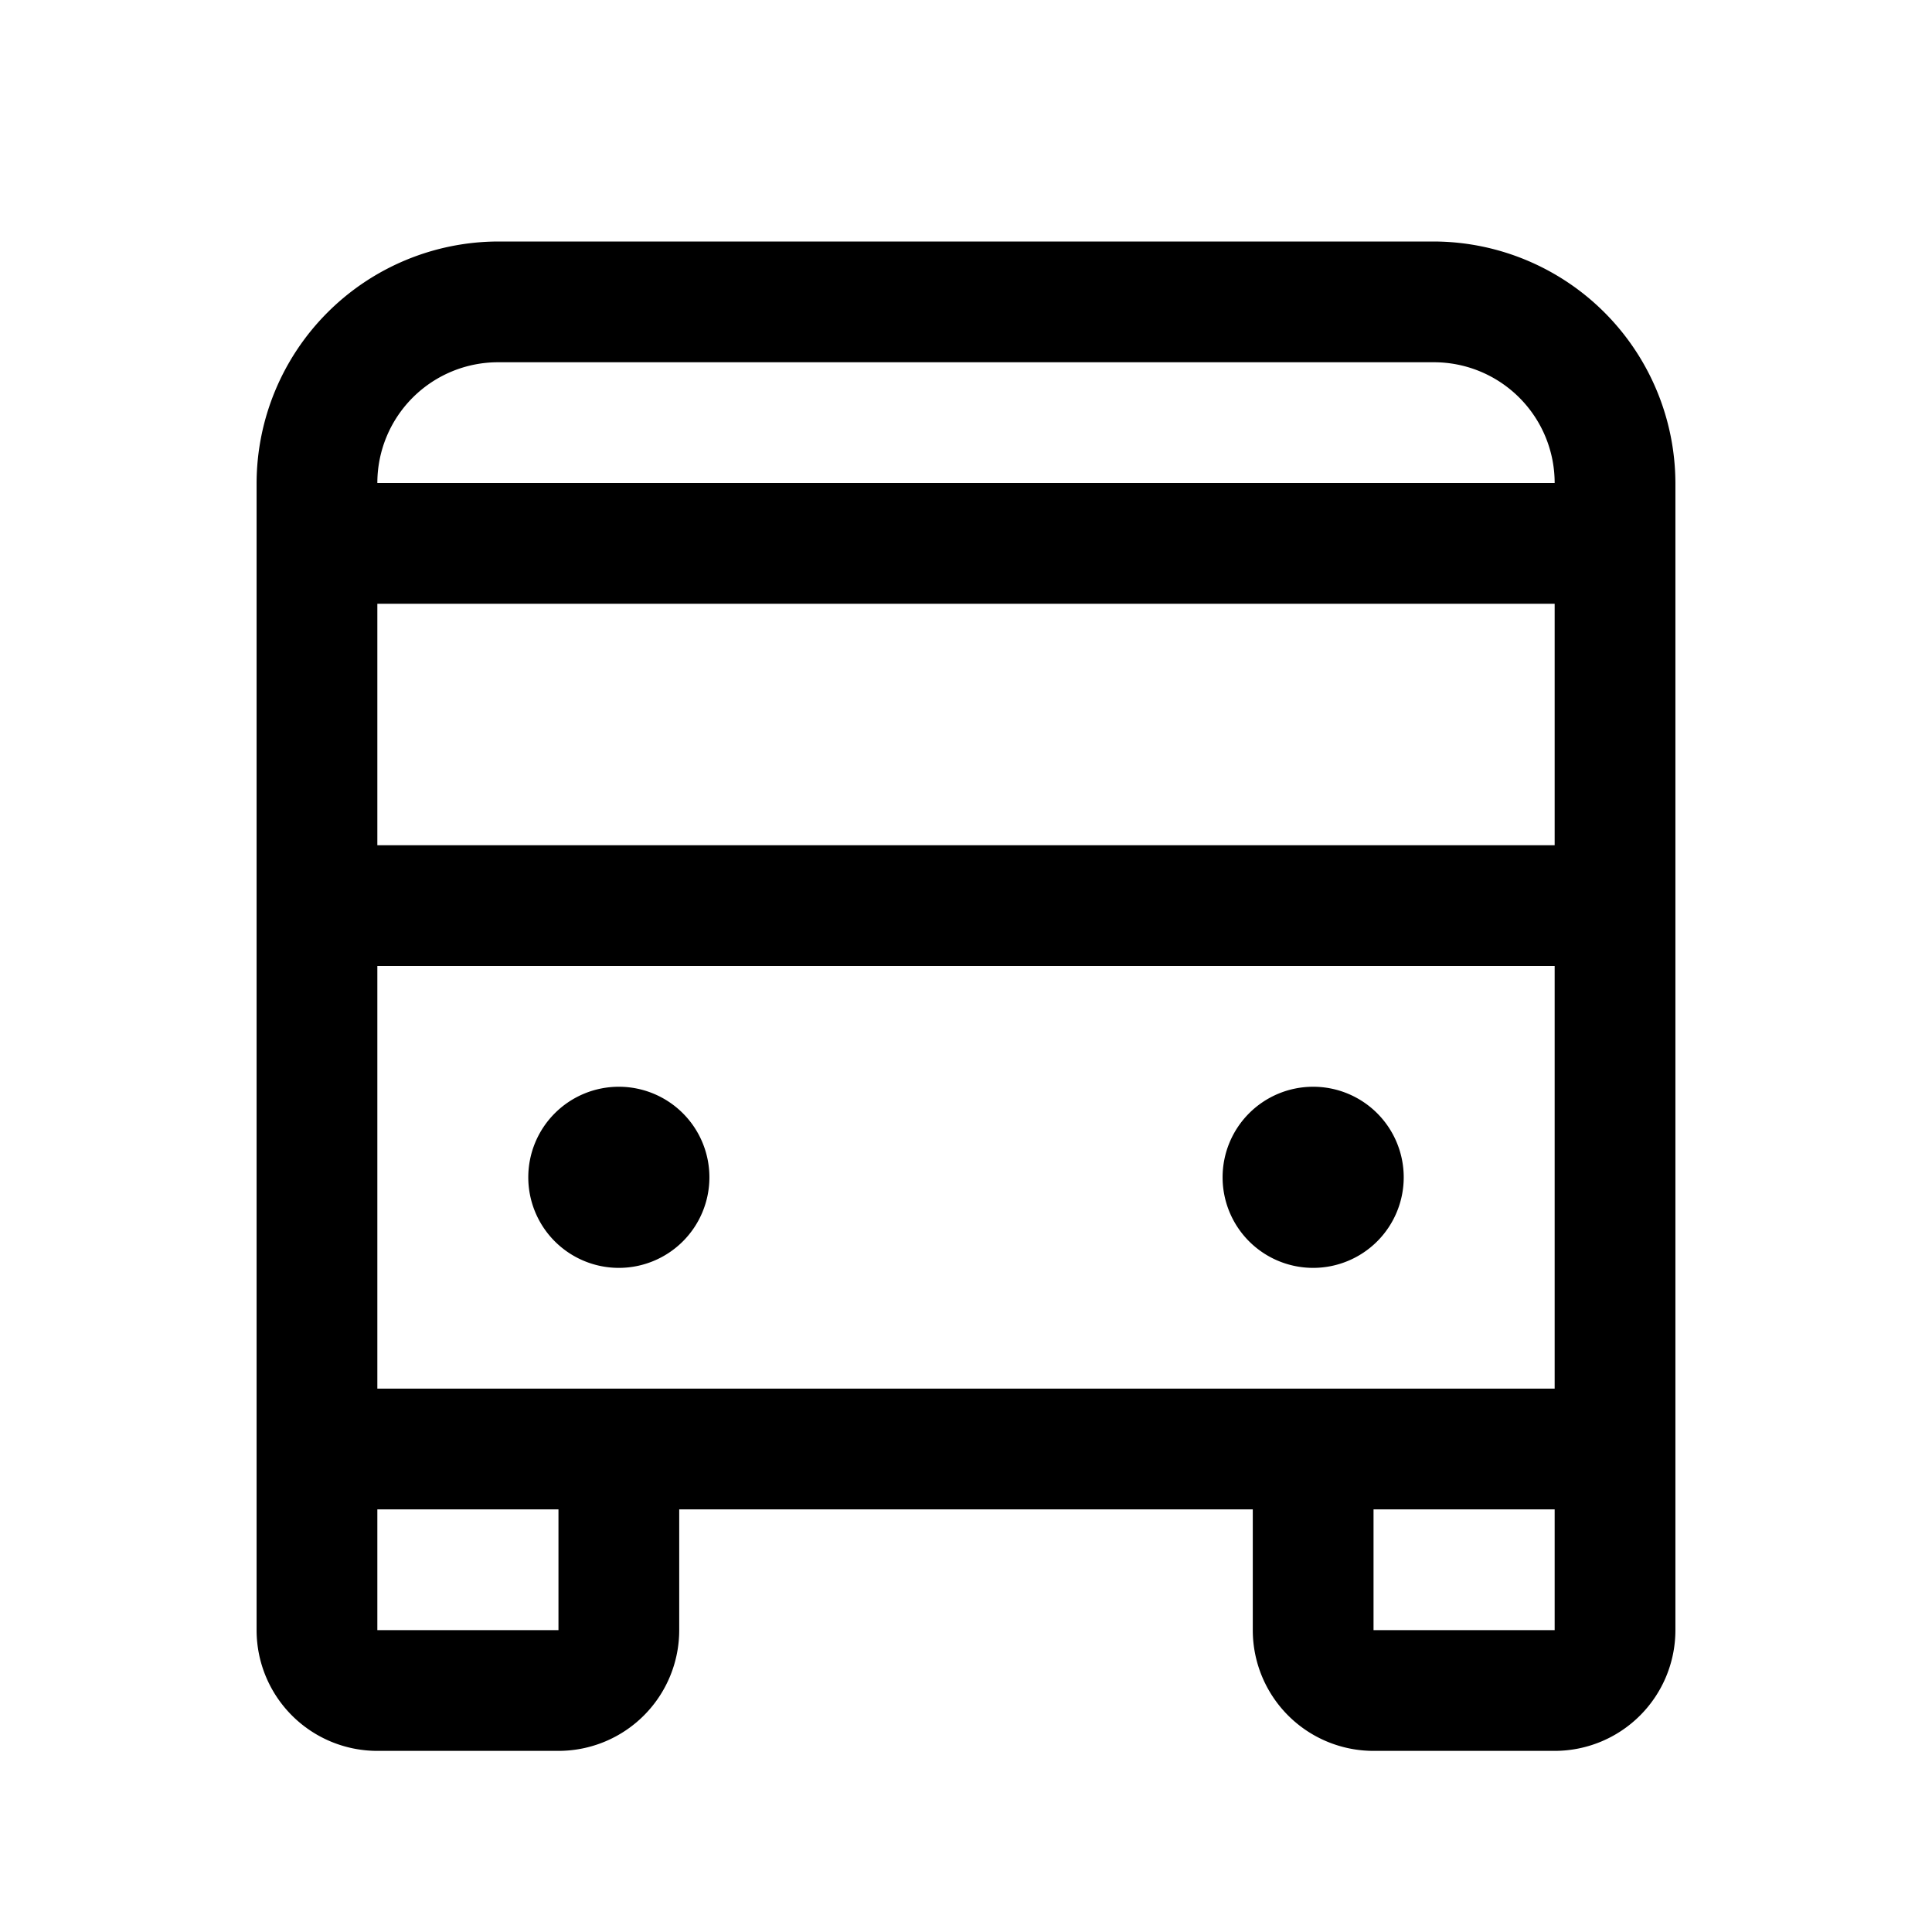 <svg xmlns="http://www.w3.org/2000/svg" xmlns:xlink="http://www.w3.org/1999/xlink" aria-hidden="true" role="img" class="iconify iconify--ph" width="1em" height="1em" preserveAspectRatio="xMidYMid meet" viewBox="0 0 256 256"><path fill="currentColor" d="M190 32H66a32.1 32.1 0 0 0-32 32v152a16 16 0 0 0 16 16h24a16 16 0 0 0 16-16v-16h76v16a16 16 0 0 0 16 16h24a16 16 0 0 0 16-16V64a32.1 32.1 0 0 0-32-32ZM50 184v-56h156v56Zm0-104h156v32H50Zm16-32h124a16 16 0 0 1 16 16H50a16 16 0 0 1 16-16Zm8 168H50v-16h24Zm108 0v-16h24v16Zm-88-60a12 12 0 1 1-12-12a12 12 0 0 1 12 12Zm92 0a12 12 0 1 1-12-12a12 12 0 0 1 12 12Z"></path></svg>